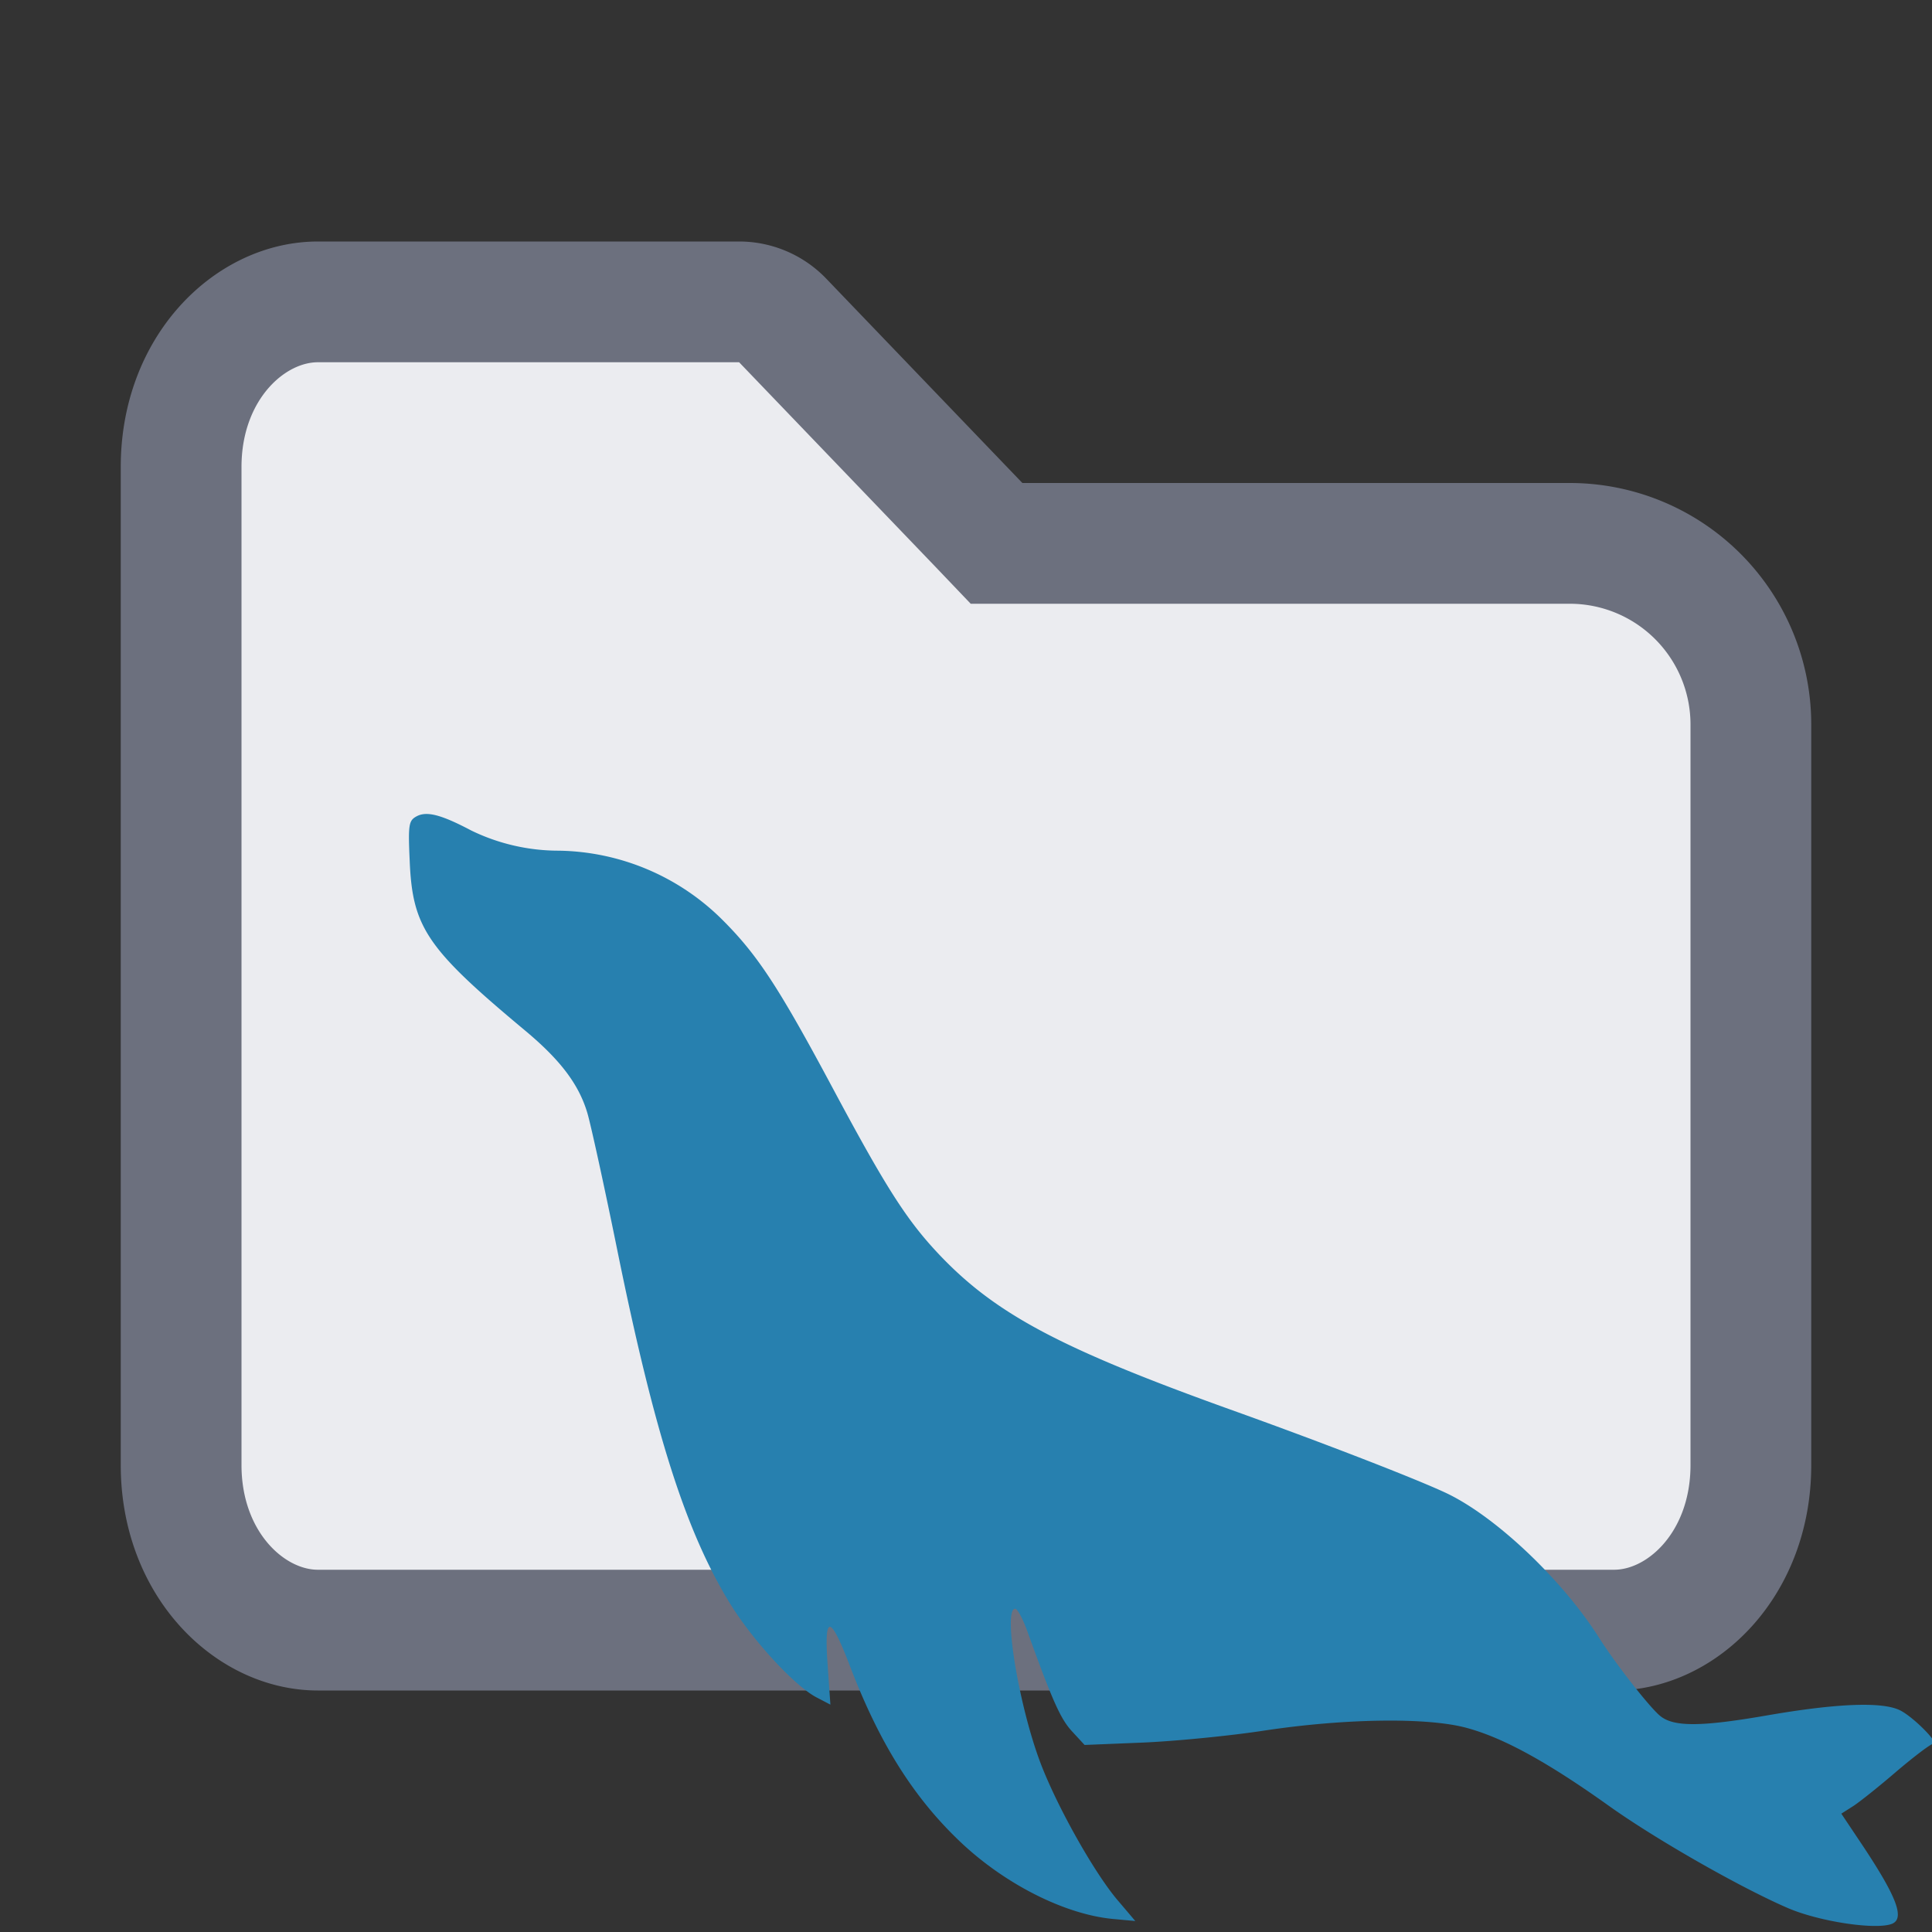 <svg xmlns="http://www.w3.org/2000/svg" width="16" height="16" viewBox="0 0 16 16"><rect x="0" y="0" width="16" height="16" fill="#333333" stroke="none"/><path d="m8.106 4.346.147.154H13A1.5 1.5 0 0 1 14.5 6v6.133c0 .82-.568 1.367-1.133 1.367H2.633c-.565 0-1.133-.547-1.133-1.367V3.867c0-.82.568-1.367 1.133-1.367h3.489a.5.5 0 0 1 .36.154z" fill="#EBECF0" stroke="#6C707E"/><path d="M15.669 15.932c.107-.044.04-.222-.246-.652l-.174-.26.099-.063c.054-.035.217-.165.362-.29.146-.124.281-.226.301-.226.053 0-.158-.215-.27-.274-.143-.076-.52-.063-1.117.041-.533.092-.76.094-.872.005-.084-.065-.372-.433-.508-.648-.3-.474-.838-.988-1.246-1.19-.215-.106-1.017-.418-1.79-.695-1.422-.51-1.96-.796-2.427-1.287-.27-.285-.44-.55-.885-1.382-.444-.83-.62-1.1-.91-1.39a1.96 1.96 0 0 0-1.357-.576 1.657 1.657 0 0 1-.726-.167c-.25-.132-.37-.163-.454-.117-.064.035-.07.068-.056.37.023.551.143.726.955 1.403.294.245.447.448.517.686.03.103.144.624.252 1.157.306 1.5.562 2.304.927 2.9.187.305.536.685.718.78l.115.06-.023-.33c-.03-.421.02-.419.184.008.242.635.523 1.084.907 1.451.371.355.871.608 1.272.646l.185.017-.146-.172c-.192-.225-.5-.772-.638-1.134-.18-.473-.314-1.28-.211-1.28.018 0 .06.076.095.17.214.594.28.74.374.843l.106.115.489-.02c.269-.012.721-.056 1.005-.1.666-.1 1.352-.11 1.675-.02.301.082.665.282 1.17.642.387.277 1.09.678 1.486.849.26.112.73.183.862.13" fill="#2780af"/></svg>